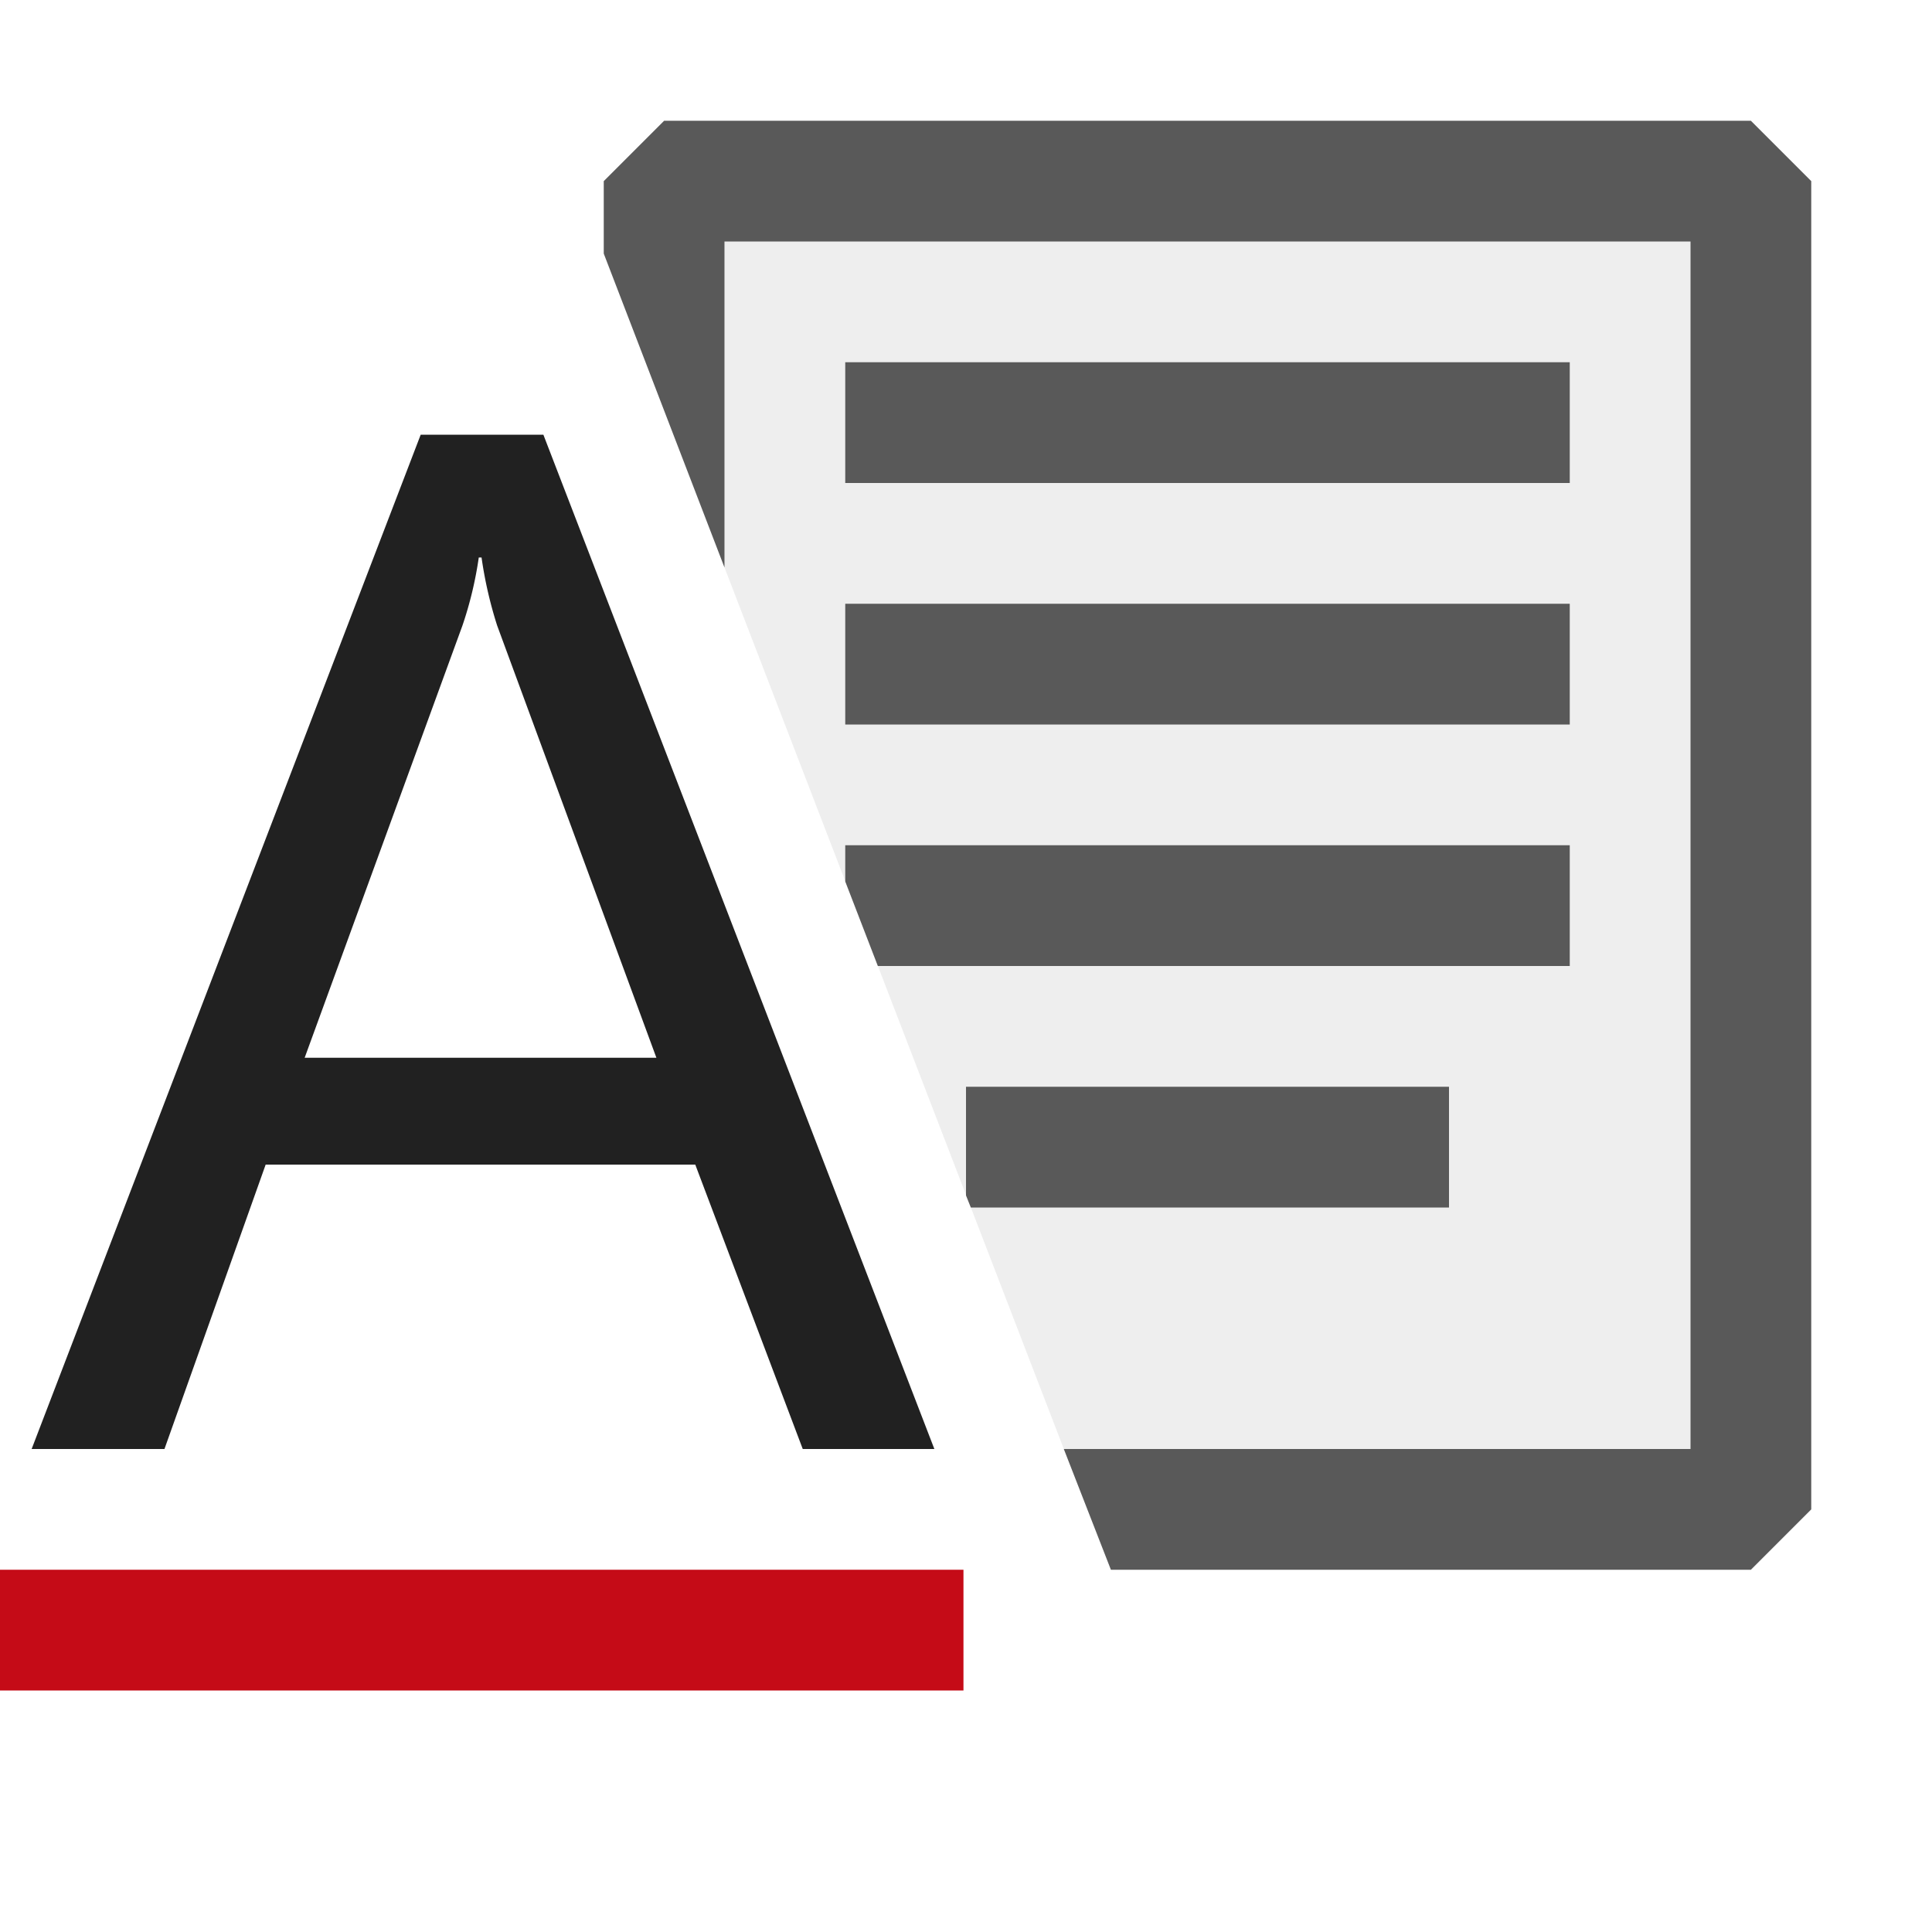 <svg xmlns="http://www.w3.org/2000/svg" viewBox="0 0 16 16">
  <defs>
    <style>.canvas{fill: none; opacity: 0;}.light-defaultgrey-10{fill: #212121; opacity: 0.1;}.light-defaultgrey{fill: #212121; opacity: 1;}.light-red{fill: #c50b17; opacity: 1;}.cls-1{opacity:0.75;}</style>
  </defs>
  <title>IconLightAppearanceEditor</title>
  <g id="canvas" class="canvas">
    <path class="canvas" d="M16,16H0V0H16Z" />
  </g>
  <g id="level-1">
    <g class="cls-1">
      <path class="light-defaultgrey-10" d="M14,2V12H8.81L6,4.7V2Z" />
      <path class="light-defaultgrey" d="M15,1.5v11l-.5.5H9.2L8.81,12H14V2H6V4.7L5,2.1V1.5L5.5,1h9Z" />
      <path class="light-defaultgrey" d="M13,7V8H7.27L7,7.3V7ZM7,5h6V6H7Zm5,4v1H8.04L8,9.9V9Zm1-5H7V3h6Z" />
    </g>
    <path class="light-red" d="M7.979,14h-8V13h8Z" />
    <path class="light-defaultgrey" d="M4.5,3.6H3.484L.262,12h1.1l.838-2.355H5.758L6.648,12h1.09ZM2.523,8.76,3.83,5.18a3.131,3.131,0,0,0,.135-.563h.023a3.425,3.425,0,0,0,.129.563L5.436,8.76Z" />
  </g>
</svg>

